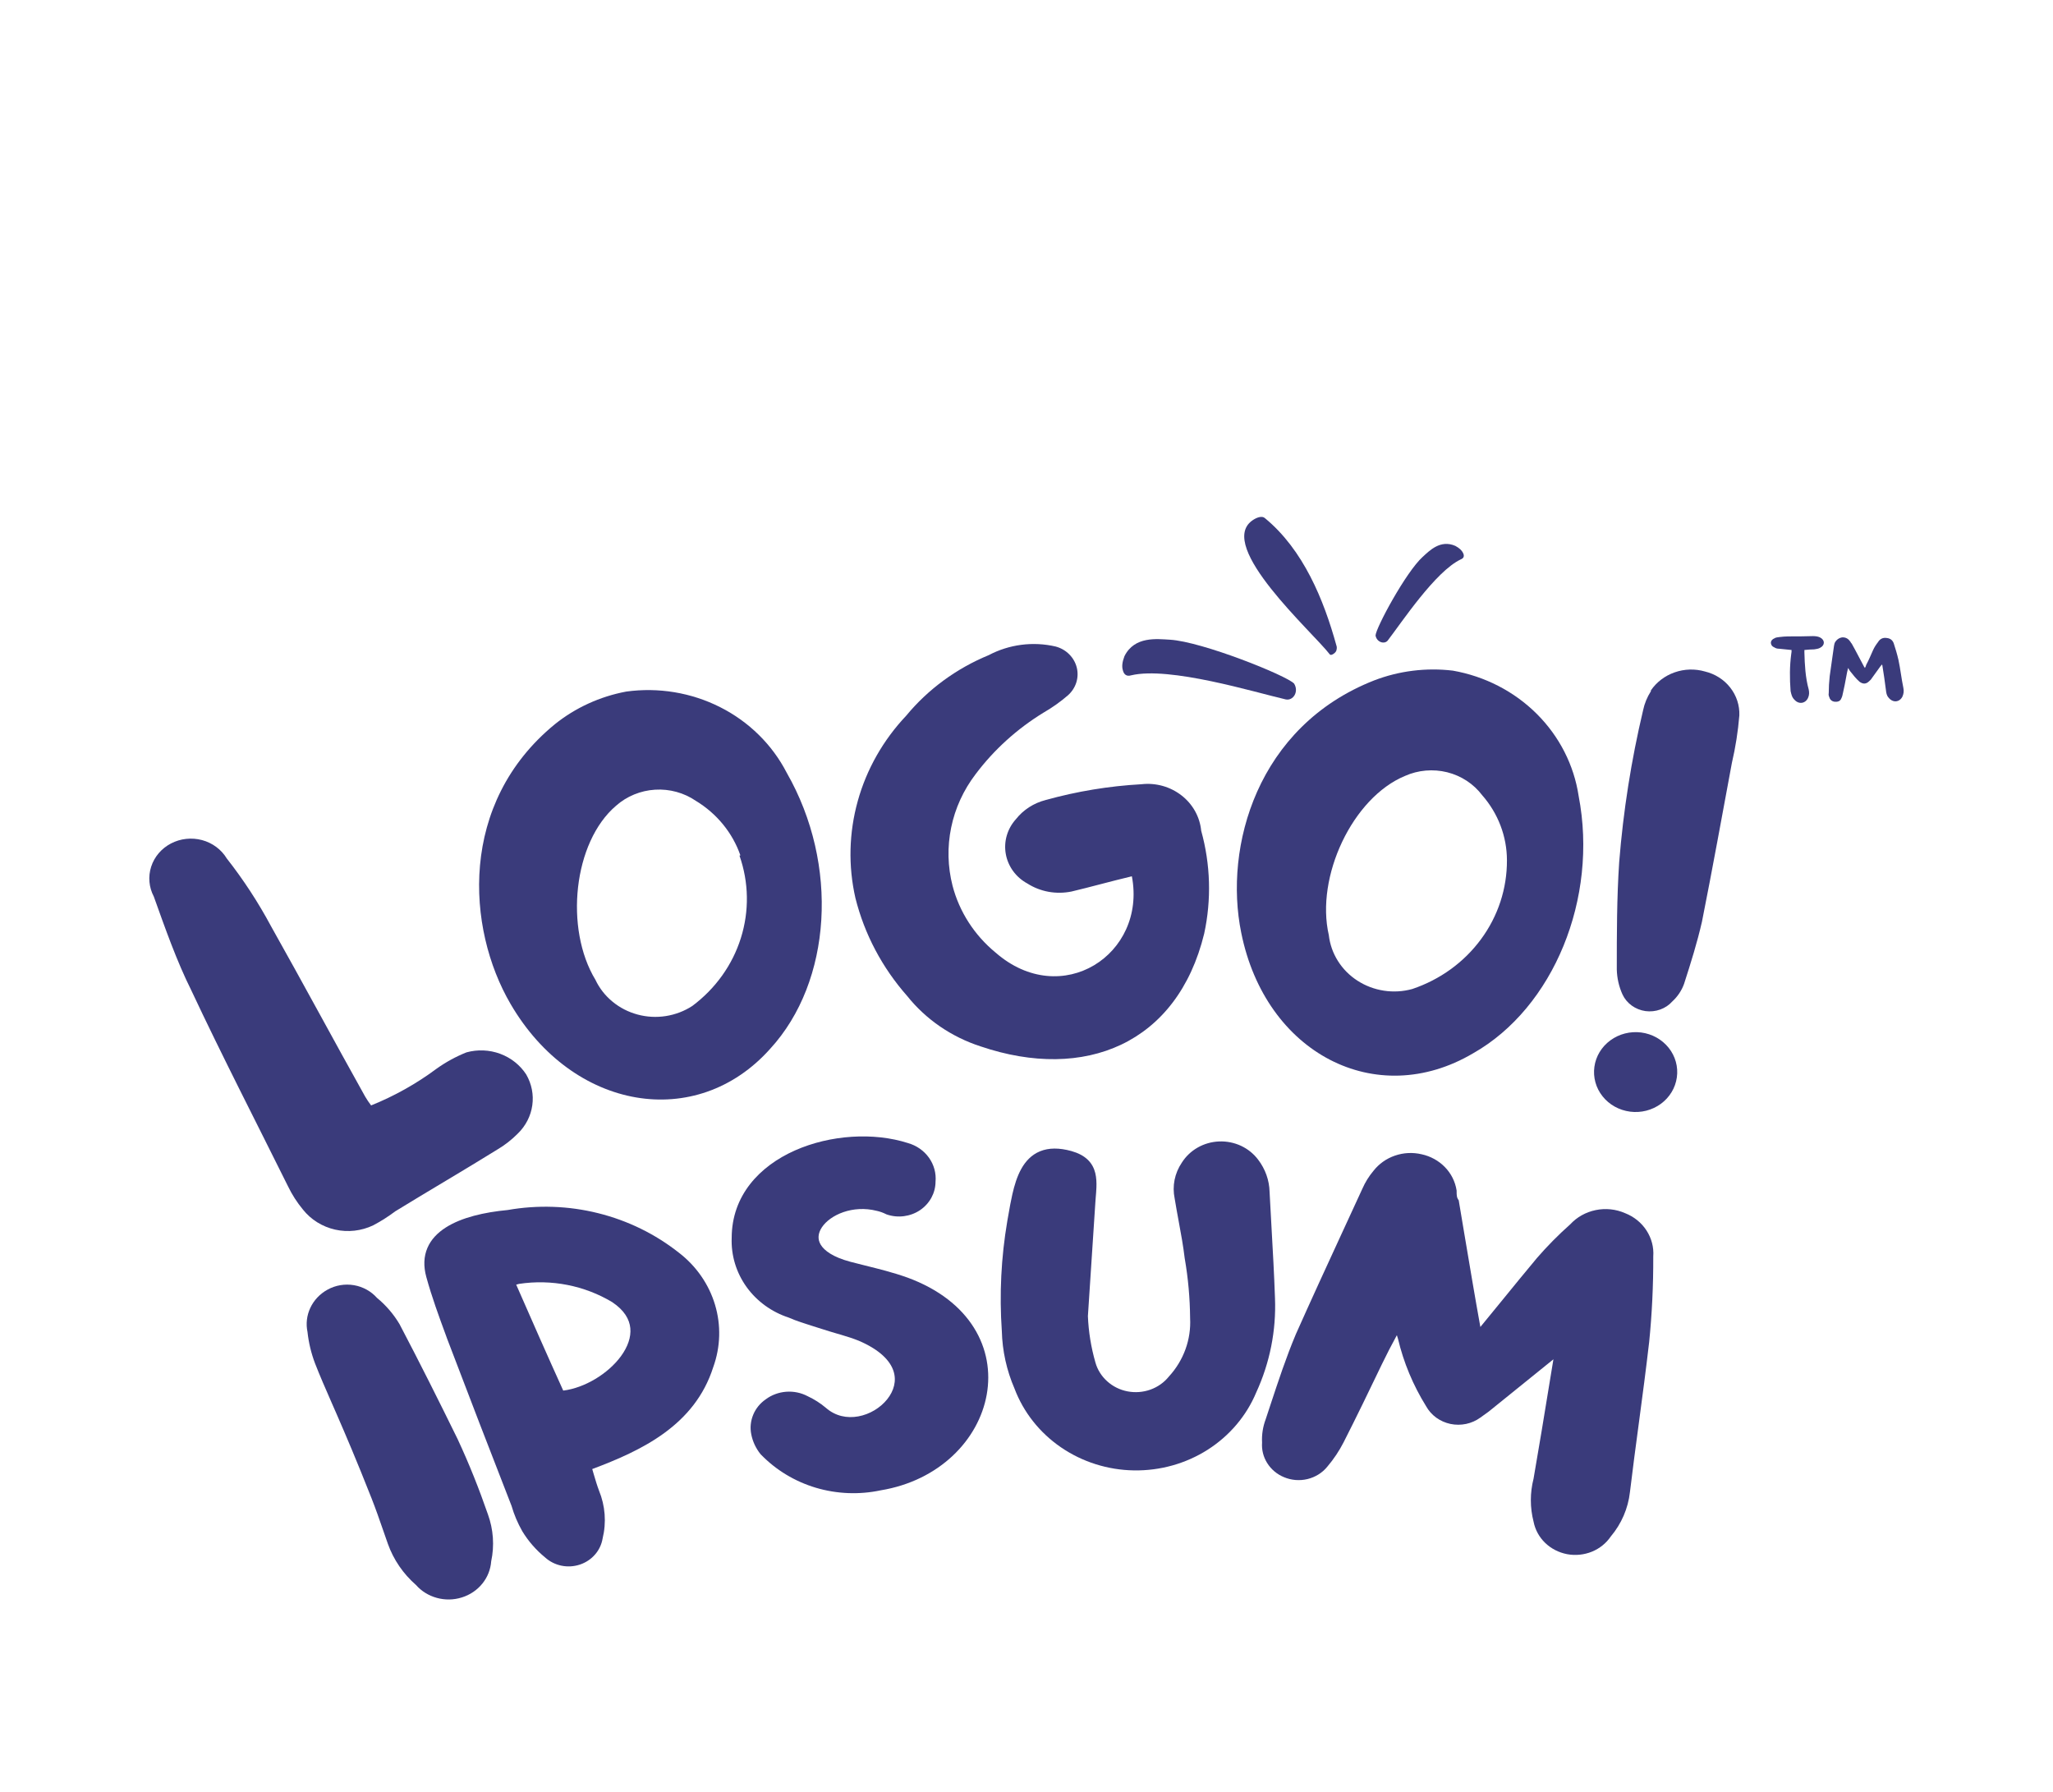 <svg width="55" height="48" viewBox="0 0 55 48" fill="none" xmlns="http://www.w3.org/2000/svg">
<g filter="url(#filter0_d_1_2812)">
<g clip-path="url(#clip0_1_2812)">
<path d="M47.996 13.412C47.996 13.445 47.996 13.488 47.988 13.513C47.944 13.843 47.944 14.172 47.97 14.511C47.988 14.595 48.005 14.68 48.076 14.747C48.19 14.874 48.366 14.849 48.437 14.696C48.472 14.62 48.472 14.544 48.455 14.468C48.366 14.147 48.349 13.809 48.34 13.479C48.34 13.462 48.34 13.437 48.34 13.412C48.437 13.403 48.525 13.395 48.604 13.395C48.666 13.386 48.719 13.378 48.763 13.352C48.895 13.285 48.895 13.141 48.754 13.073C48.701 13.048 48.631 13.04 48.569 13.04C48.349 13.048 48.129 13.048 47.908 13.048C47.829 13.048 47.75 13.056 47.671 13.065C47.627 13.073 47.574 13.073 47.538 13.099C47.477 13.124 47.442 13.166 47.442 13.226C47.45 13.285 47.477 13.319 47.538 13.344C47.574 13.369 47.618 13.378 47.662 13.378C47.767 13.386 47.882 13.403 47.996 13.412ZM50.419 13.8C50.419 13.809 50.427 13.817 50.427 13.817C50.463 14.046 50.498 14.265 50.524 14.485C50.533 14.561 50.542 14.629 50.595 14.688C50.709 14.832 50.886 14.815 50.965 14.663C51 14.586 51.009 14.511 50.991 14.426C50.938 14.172 50.912 13.919 50.859 13.674C50.824 13.521 50.78 13.378 50.736 13.242C50.709 13.158 50.648 13.099 50.542 13.09C50.436 13.073 50.357 13.124 50.313 13.2C50.26 13.268 50.216 13.335 50.181 13.412C50.119 13.547 50.066 13.682 49.996 13.809C49.987 13.843 49.978 13.868 49.961 13.893C49.952 13.876 49.943 13.868 49.943 13.868C49.828 13.657 49.723 13.445 49.608 13.242C49.591 13.226 49.582 13.209 49.573 13.192C49.52 13.116 49.459 13.073 49.362 13.073C49.274 13.082 49.203 13.133 49.159 13.209C49.142 13.242 49.142 13.268 49.133 13.302C49.097 13.572 49.053 13.843 49.018 14.113C49.001 14.265 48.992 14.418 48.992 14.57C48.983 14.603 48.992 14.646 49.009 14.68C49.027 14.747 49.08 14.789 49.15 14.798C49.238 14.806 49.3 14.781 49.327 14.713C49.353 14.663 49.362 14.62 49.37 14.578C49.406 14.426 49.432 14.282 49.459 14.139C49.476 14.054 49.485 13.986 49.511 13.893C49.529 13.927 49.547 13.953 49.564 13.978C49.644 14.079 49.723 14.181 49.82 14.265C49.917 14.333 49.996 14.325 50.075 14.248C50.093 14.232 50.102 14.223 50.119 14.206C50.199 14.088 50.295 13.969 50.375 13.851C50.392 13.834 50.401 13.817 50.419 13.8Z" fill="#3A3B7B"/>
<path d="M30.124 13.578C30.063 13.738 30.052 13.854 30.08 13.95C30.111 14.081 30.192 14.124 30.302 14.091C31.337 13.845 33.605 14.542 34.445 14.736C34.643 14.777 34.804 14.532 34.669 14.312C34.472 14.098 32.204 13.186 31.339 13.136C31 13.118 30.394 13.035 30.124 13.578Z" fill="#3A3B7B"/>
<path d="M38.99 10.624C39.101 10.685 39.162 10.744 39.193 10.809C39.238 10.894 39.214 10.953 39.138 10.983C38.454 11.304 37.544 12.683 37.177 13.159C37.088 13.268 36.882 13.204 36.851 13.024C36.858 12.821 37.664 11.324 38.114 10.917C38.291 10.758 38.584 10.445 38.99 10.624Z" fill="#3A3B7B"/>
<path d="M33.544 9.946C33.677 9.85 33.815 9.816 33.885 9.878C34.917 10.725 35.464 12.066 35.803 13.294C35.815 13.323 35.816 13.364 35.806 13.407C35.802 13.443 35.774 13.482 35.73 13.512C35.682 13.545 35.642 13.555 35.623 13.527C35.17 12.936 32.587 10.639 33.544 9.946Z" fill="#3A3B7B"/>
<path d="M11.695 24.629C11.943 24.452 12.211 24.305 12.496 24.191C12.793 24.109 13.111 24.122 13.4 24.229C13.688 24.336 13.933 24.53 14.097 24.782C14.243 25.034 14.301 25.324 14.26 25.61C14.22 25.895 14.084 26.16 13.873 26.365C13.709 26.531 13.524 26.676 13.32 26.796C12.416 27.357 11.503 27.887 10.59 28.448C10.404 28.588 10.206 28.714 9.998 28.824C9.682 28.975 9.321 29.016 8.978 28.939C8.634 28.861 8.33 28.672 8.116 28.402C7.957 28.21 7.823 28.001 7.716 27.779C6.851 26.035 5.955 24.298 5.122 22.523C4.738 21.755 4.426 20.871 4.121 20.018C3.99 19.77 3.964 19.483 4.05 19.217C4.135 18.951 4.326 18.728 4.58 18.595C4.835 18.462 5.133 18.43 5.412 18.504C5.692 18.579 5.929 18.756 6.075 18.996C6.523 19.567 6.919 20.174 7.26 20.81C8.124 22.346 8.949 23.883 9.782 25.374C9.83 25.456 9.884 25.536 9.942 25.612C10.569 25.359 11.158 25.029 11.695 24.629Z" fill="#3A3B7B"/>
<path d="M20.635 24.093C18.658 26.313 15.343 25.752 13.678 22.894C12.493 20.865 12.285 17.515 14.863 15.402C15.414 14.959 16.072 14.658 16.776 14.526C17.64 14.407 18.521 14.553 19.294 14.944C20.066 15.334 20.689 15.949 21.076 16.7C22.485 19.159 22.285 22.294 20.635 24.093ZM19.835 18.913C19.625 18.309 19.203 17.793 18.642 17.453C18.324 17.236 17.938 17.13 17.549 17.154C17.16 17.178 16.791 17.33 16.504 17.584C15.359 18.56 15.119 20.873 15.952 22.248C16.058 22.473 16.214 22.672 16.409 22.832C16.603 22.993 16.832 23.11 17.079 23.177C17.326 23.244 17.586 23.258 17.839 23.218C18.092 23.178 18.334 23.086 18.546 22.948C19.166 22.486 19.622 21.85 19.848 21.128C20.075 20.407 20.062 19.635 19.811 18.921L19.835 18.913Z" fill="#3A3B7B"/>
<path d="M28.706 19.882C28.503 19.923 28.294 19.926 28.09 19.889C27.887 19.852 27.693 19.776 27.521 19.666C27.37 19.584 27.24 19.47 27.14 19.333C27.041 19.196 26.974 19.04 26.945 18.875C26.916 18.71 26.925 18.541 26.972 18.381C27.019 18.22 27.102 18.071 27.216 17.945C27.415 17.692 27.697 17.511 28.017 17.43C28.852 17.198 29.711 17.056 30.579 17.008C30.77 16.986 30.963 17.002 31.147 17.053C31.332 17.105 31.503 17.191 31.652 17.307C31.802 17.423 31.925 17.566 32.016 17.729C32.106 17.891 32.162 18.069 32.18 18.253C32.43 19.154 32.458 20.098 32.26 21.011C31.54 23.962 29.058 24.976 26.272 24.031C25.49 23.778 24.804 23.308 24.302 22.679C23.633 21.921 23.159 21.024 22.917 20.058C22.721 19.199 22.743 18.306 22.98 17.456C23.216 16.606 23.662 15.823 24.278 15.171C24.863 14.463 25.623 13.906 26.488 13.55C27.035 13.261 27.674 13.178 28.281 13.319C28.419 13.356 28.544 13.427 28.643 13.526C28.742 13.624 28.812 13.746 28.846 13.88C28.88 14.013 28.875 14.152 28.834 14.284C28.792 14.415 28.715 14.533 28.61 14.626C28.41 14.799 28.192 14.954 27.961 15.087C27.249 15.522 26.63 16.082 26.136 16.739C25.812 17.164 25.588 17.651 25.482 18.168C25.375 18.684 25.388 19.217 25.519 19.728C25.701 20.425 26.104 21.051 26.672 21.518C28.433 23.055 30.723 21.572 30.323 19.474C29.738 19.613 29.226 19.759 28.706 19.882Z" fill="#3A3B7B"/>
<path d="M39.466 24.215C36.864 25.752 33.902 24.215 33.253 20.988C32.781 18.683 33.678 15.456 36.816 14.226C37.484 13.97 38.208 13.88 38.922 13.965C39.779 14.116 40.566 14.521 41.17 15.123C41.775 15.726 42.167 16.495 42.292 17.323C42.821 20.066 41.62 22.994 39.466 24.215ZM40.371 19.044C40.37 18.406 40.135 17.788 39.706 17.3C39.477 16.998 39.146 16.781 38.77 16.687C38.393 16.594 37.994 16.628 37.641 16.785C36.231 17.369 35.239 19.49 35.599 21.05C35.627 21.294 35.709 21.53 35.842 21.741C35.974 21.952 36.153 22.133 36.366 22.27C36.579 22.408 36.82 22.499 37.074 22.538C37.327 22.577 37.586 22.562 37.833 22.494C38.578 22.244 39.222 21.778 39.677 21.159C40.133 20.541 40.375 19.801 40.371 19.044Z" fill="#3A3B7B"/>
<path d="M44.923 24.861C44.884 25.142 44.73 25.397 44.495 25.569C44.26 25.741 43.964 25.817 43.671 25.779C43.378 25.741 43.112 25.594 42.933 25.368C42.753 25.143 42.675 24.858 42.714 24.577C42.753 24.295 42.907 24.041 43.142 23.869C43.377 23.696 43.674 23.621 43.967 23.658C44.26 23.696 44.525 23.844 44.705 24.07C44.884 24.295 44.963 24.58 44.923 24.861ZM44.227 14.495C44.379 14.272 44.603 14.102 44.864 14.011C45.125 13.919 45.41 13.911 45.676 13.988C45.947 14.053 46.186 14.205 46.353 14.419C46.521 14.633 46.607 14.896 46.597 15.164C46.562 15.593 46.495 16.019 46.397 16.439C46.133 17.861 45.876 19.282 45.596 20.689C45.468 21.249 45.3 21.787 45.116 22.356C45.052 22.534 44.945 22.694 44.803 22.825C44.716 22.923 44.604 22.998 44.478 23.043C44.352 23.089 44.215 23.103 44.082 23.085C43.949 23.066 43.823 23.016 43.715 22.938C43.607 22.86 43.522 22.758 43.467 22.64C43.371 22.429 43.32 22.202 43.314 21.972C43.314 21.019 43.314 20.058 43.378 19.098C43.487 17.727 43.701 16.366 44.019 15.025C44.056 14.846 44.127 14.674 44.227 14.518V14.495Z" fill="#3A3B7B"/>
<path fill-rule="evenodd" clip-rule="evenodd" d="M8.313 31.036C8.218 31.238 8.192 31.464 8.238 31.681C8.269 31.968 8.337 32.25 8.439 32.52C8.568 32.852 8.711 33.179 8.888 33.583C8.929 33.676 8.971 33.773 9.016 33.875C9.254 34.422 9.554 35.122 9.953 36.134C10.066 36.421 10.167 36.711 10.268 37.003C10.309 37.121 10.35 37.239 10.392 37.358C10.542 37.779 10.801 38.158 11.144 38.458C11.289 38.623 11.482 38.743 11.699 38.803C11.92 38.865 12.155 38.861 12.373 38.792C12.592 38.724 12.784 38.594 12.924 38.419C13.062 38.248 13.143 38.041 13.159 37.825C13.249 37.405 13.218 36.97 13.071 36.565C12.838 35.892 12.571 35.219 12.264 34.56L12.263 34.557C11.758 33.527 11.245 32.503 10.708 31.48L10.704 31.472C10.546 31.206 10.342 30.967 10.1 30.768C9.942 30.59 9.725 30.47 9.486 30.428C9.241 30.386 8.988 30.428 8.773 30.548C8.57 30.66 8.408 30.831 8.313 31.036Z" fill="#3A3B7B"/>
<path fill-rule="evenodd" clip-rule="evenodd" d="M16.022 28.498C15.231 28.301 14.404 28.273 13.6 28.414C12.977 28.473 12.365 28.611 11.94 28.884C11.723 29.023 11.548 29.201 11.451 29.428C11.353 29.657 11.341 29.917 11.421 30.208C11.567 30.74 11.757 31.258 11.947 31.774L11.977 31.858L11.978 31.86C12.548 33.359 13.124 34.852 13.705 36.341C13.773 36.576 13.869 36.802 13.991 37.016L13.993 37.02C14.154 37.285 14.361 37.522 14.604 37.721C14.726 37.831 14.876 37.907 15.04 37.941C15.204 37.975 15.376 37.965 15.535 37.912C15.694 37.859 15.836 37.765 15.943 37.64C16.049 37.518 16.118 37.37 16.144 37.213C16.249 36.785 16.215 36.338 16.047 35.929C15.995 35.792 15.954 35.651 15.91 35.504C15.896 35.454 15.881 35.404 15.866 35.353C17.196 34.854 18.611 34.183 19.108 32.622C19.303 32.083 19.32 31.499 19.155 30.95C18.99 30.401 18.652 29.914 18.187 29.557C17.555 29.057 16.816 28.695 16.022 28.498ZM13.829 30.413C13.855 30.405 13.881 30.398 13.908 30.392C14.773 30.262 15.659 30.436 16.402 30.882C16.729 31.101 16.863 31.343 16.886 31.577C16.91 31.818 16.819 32.078 16.636 32.329C16.29 32.802 15.659 33.181 15.089 33.251C14.673 32.333 14.251 31.377 13.829 30.413Z" fill="#3A3B7B"/>
<path d="M21.299 26.817C22.242 26.399 23.409 26.327 24.323 26.62C24.553 26.685 24.753 26.824 24.888 27.014C25.022 27.203 25.084 27.431 25.063 27.658C25.062 27.806 25.024 27.951 24.953 28.083C24.88 28.216 24.776 28.331 24.647 28.418C24.519 28.504 24.371 28.559 24.215 28.579C24.06 28.599 23.901 28.583 23.754 28.532L23.743 28.528L23.732 28.522C23.657 28.485 23.577 28.456 23.494 28.437L23.488 28.436C22.846 28.272 22.239 28.544 22.018 28.878C21.913 29.037 21.899 29.197 21.987 29.343C22.081 29.5 22.313 29.675 22.78 29.8C22.909 29.834 23.041 29.867 23.174 29.9C23.544 29.992 23.928 30.087 24.299 30.22L24.301 30.22C26.015 30.846 26.653 32.142 26.434 33.361C26.218 34.567 25.169 35.664 23.592 35.923C23.018 36.045 22.42 36.021 21.858 35.854C21.295 35.686 20.788 35.38 20.386 34.965L20.376 34.955C20.249 34.798 20.164 34.615 20.126 34.42C20.091 34.245 20.11 34.063 20.179 33.897C20.247 33.732 20.364 33.589 20.514 33.485C20.672 33.367 20.863 33.297 21.063 33.282C21.263 33.267 21.462 33.309 21.637 33.401C21.812 33.483 21.975 33.586 22.121 33.709L22.123 33.711C22.382 33.938 22.694 33.997 22.994 33.942C23.298 33.887 23.584 33.714 23.767 33.485C23.95 33.257 24.023 32.987 23.936 32.725C23.849 32.46 23.585 32.164 23.007 31.916C22.856 31.855 22.699 31.805 22.536 31.757C22.492 31.744 22.447 31.731 22.402 31.718C22.281 31.682 22.157 31.646 22.036 31.606C21.952 31.579 21.869 31.553 21.786 31.527C21.561 31.457 21.342 31.388 21.131 31.296C20.672 31.146 20.275 30.858 19.999 30.474C19.723 30.089 19.584 29.628 19.602 29.161C19.604 28.021 20.352 27.237 21.299 26.817Z" fill="#3A3B7B"/>
<path d="M33.249 26.695C33.066 26.61 32.864 26.569 32.661 26.577C32.458 26.585 32.26 26.641 32.085 26.741C31.911 26.84 31.766 26.979 31.661 27.145C31.566 27.285 31.5 27.442 31.467 27.606C31.434 27.77 31.435 27.939 31.469 28.103C31.503 28.313 31.541 28.518 31.578 28.72C31.64 29.054 31.7 29.381 31.739 29.713L31.741 29.722C31.831 30.244 31.878 30.772 31.883 31.302L31.883 31.309C31.914 31.881 31.711 32.441 31.318 32.871L31.311 32.879C31.184 33.036 31.013 33.156 30.817 33.226C30.622 33.295 30.411 33.311 30.207 33.272C30.003 33.233 29.815 33.14 29.663 33.003C29.511 32.867 29.401 32.693 29.347 32.5C29.23 32.094 29.162 31.677 29.145 31.256L29.345 28.207C29.348 28.167 29.351 28.126 29.354 28.085C29.362 27.992 29.37 27.898 29.373 27.81C29.378 27.681 29.373 27.548 29.342 27.422C29.31 27.293 29.249 27.17 29.14 27.066C29.033 26.963 28.888 26.887 28.705 26.835C28.375 26.743 28.096 26.746 27.864 26.84C27.631 26.935 27.472 27.111 27.359 27.314C27.247 27.516 27.175 27.754 27.121 27.993C27.08 28.17 27.048 28.356 27.017 28.533C27.006 28.594 26.996 28.654 26.985 28.712L26.985 28.714C26.82 29.685 26.771 30.672 26.839 31.654C26.852 32.184 26.967 32.708 27.179 33.198C27.418 33.831 27.852 34.379 28.422 34.77C28.994 35.162 29.676 35.378 30.379 35.389C31.081 35.4 31.771 35.207 32.356 34.834C32.94 34.461 33.393 33.927 33.654 33.302C34.02 32.506 34.192 31.641 34.157 30.772C34.135 30.137 34.099 29.498 34.063 28.861C34.046 28.549 34.028 28.238 34.012 27.928C34.005 27.618 33.898 27.317 33.707 27.067C33.589 26.909 33.431 26.781 33.249 26.695Z" fill="#3A3B7B"/>
<path d="M39.717 31.476C39.699 31.499 39.679 31.522 39.659 31.547C39.51 30.724 39.373 29.901 39.234 29.077C39.185 28.781 39.135 28.484 39.085 28.188L39.08 28.155L39.061 28.127C39.027 28.073 39.023 28.02 39.023 27.908V27.895L39.021 27.882C38.984 27.65 38.875 27.434 38.708 27.263C38.541 27.092 38.325 26.973 38.087 26.921C37.85 26.865 37.6 26.877 37.37 26.957C37.14 27.036 36.94 27.178 36.794 27.366C36.673 27.51 36.574 27.67 36.499 27.841C36.331 28.209 36.16 28.578 35.989 28.948L35.986 28.954C35.56 29.878 35.131 30.808 34.714 31.745L34.713 31.748C34.457 32.356 34.246 32.996 34.035 33.634C33.993 33.761 33.951 33.889 33.909 34.016C33.833 34.217 33.799 34.431 33.811 34.645C33.797 34.837 33.845 35.028 33.948 35.192C34.053 35.36 34.21 35.493 34.397 35.57C34.596 35.654 34.818 35.672 35.028 35.621C35.238 35.57 35.425 35.454 35.558 35.29C35.729 35.089 35.876 34.869 35.995 34.637C36.348 33.943 36.686 33.242 37.022 32.543C37.152 32.273 37.278 32.031 37.422 31.767C37.431 31.8 37.442 31.831 37.452 31.863C37.603 32.5 37.857 33.109 38.205 33.669C38.271 33.788 38.363 33.892 38.474 33.974C38.587 34.056 38.717 34.114 38.856 34.144C38.994 34.173 39.138 34.173 39.277 34.144C39.415 34.115 39.545 34.057 39.658 33.975L39.882 33.814L41.616 32.413L41.513 33.04C41.372 33.902 41.233 34.757 41.084 35.611C40.987 35.99 40.987 36.386 41.085 36.765C41.127 36.978 41.234 37.175 41.393 37.329C41.554 37.485 41.759 37.59 41.983 37.633C42.206 37.675 42.438 37.651 42.648 37.566C42.855 37.481 43.03 37.34 43.153 37.159C43.439 36.819 43.617 36.407 43.666 35.972C43.739 35.358 43.823 34.736 43.906 34.113C44.002 33.396 44.097 32.679 44.178 31.976L44.179 31.974C44.257 31.204 44.294 30.431 44.291 29.658C44.309 29.413 44.245 29.17 44.11 28.962C43.975 28.753 43.774 28.591 43.536 28.498C43.29 28.39 43.013 28.361 42.748 28.416C42.485 28.47 42.246 28.603 42.068 28.796C41.748 29.08 41.448 29.384 41.169 29.706L41.168 29.708C40.864 30.071 40.562 30.442 40.262 30.81C40.08 31.033 39.898 31.257 39.717 31.476Z" fill="#3A3B7B"/>
</g>
</g>
<defs>
<filter id="filter0_d_1_2812" x="-1" y="0" width="56" height="56" filterUnits="userSpaceOnUse" color-interpolation-filters="sRGB">
<feFlood flood-opacity="0" result="BackgroundImageFix"/>
<feColorMatrix in="SourceAlpha" type="matrix" values="0 0 0 0 0 0 0 0 0 0 0 0 0 0 0 0 0 0 127 0" result="hardAlpha"/>
<feOffset dy="4"/>
<feGaussianBlur stdDeviation="2"/>
<feComposite in2="hardAlpha" operator="out"/>
<feColorMatrix type="matrix" values="0 0 0 0 0 0 0 0 0 0 0 0 0 0 0 0 0 0 0.25 0"/>
<feBlend mode="normal" in2="BackgroundImageFix" result="effect1_dropShadow_1_2812"/>
<feBlend mode="normal" in="SourceGraphic" in2="effect1_dropShadow_1_2812" result="shape"/>
</filter>
<clipPath id="clip0_1_2812">
<rect width="47" height="29" fill="white" transform="translate(4 9.847)"/>
</clipPath>
</defs>
</svg>
